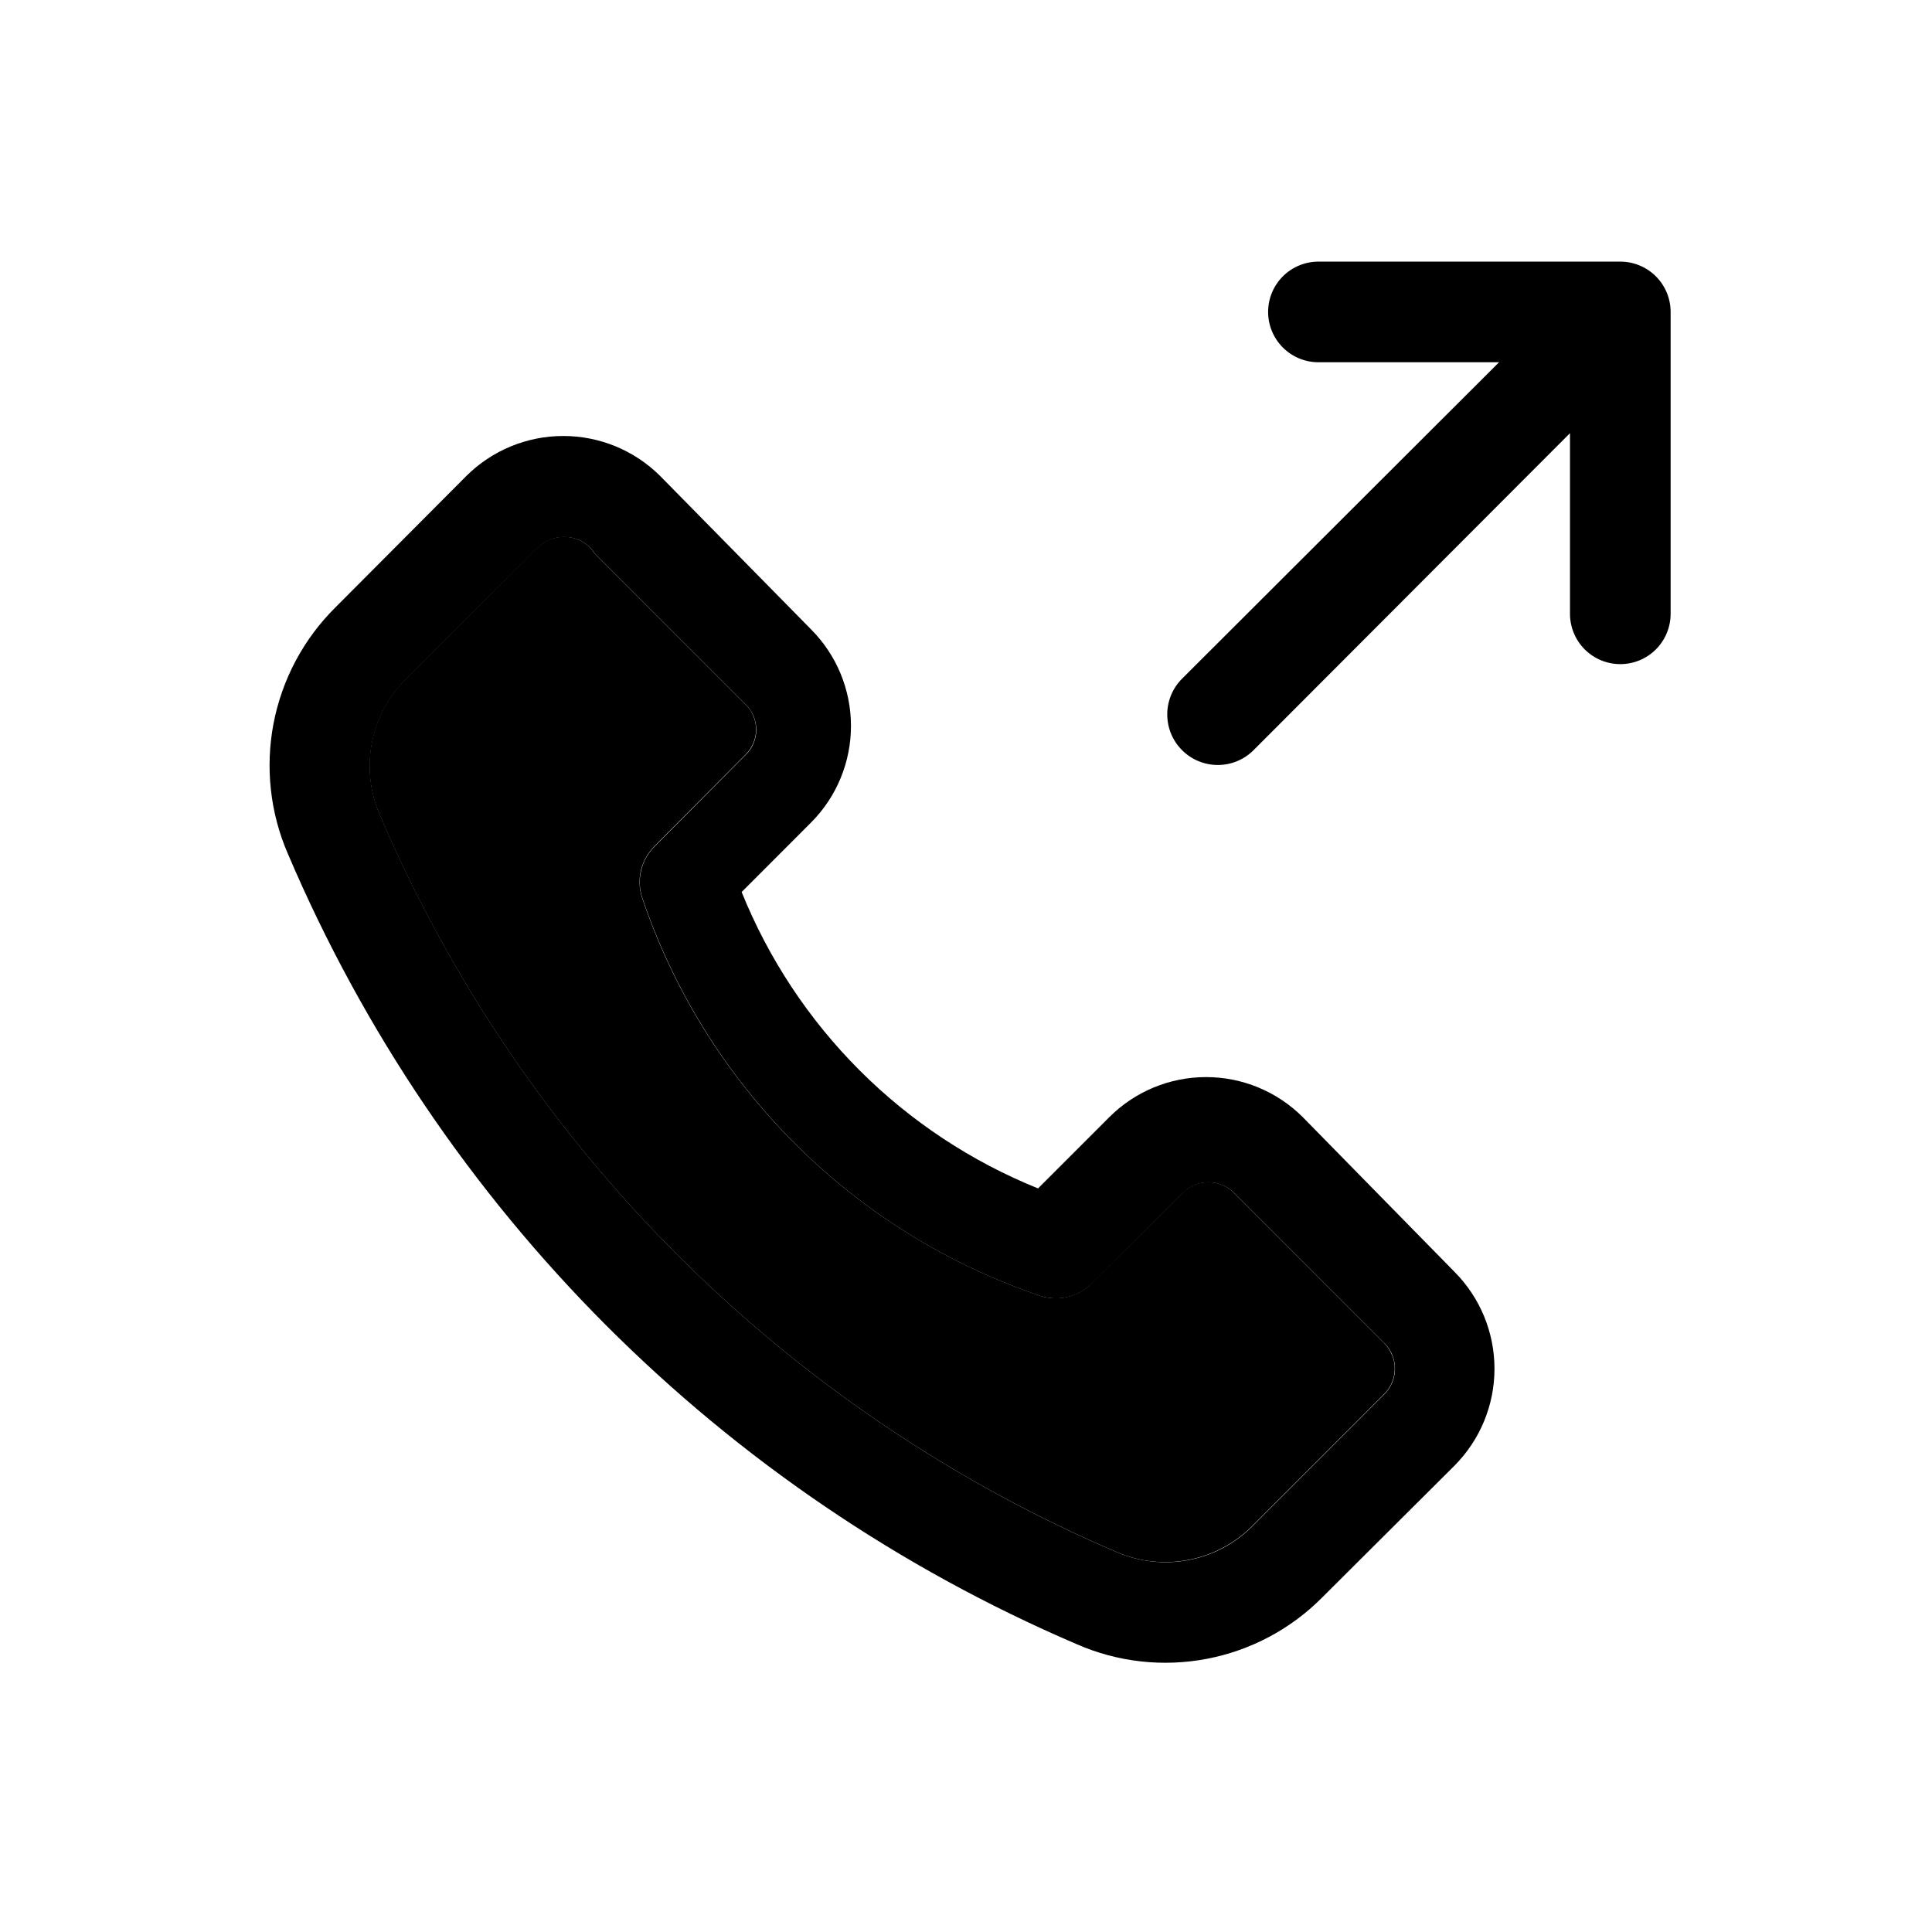 <svg width="24" height="24" viewBox="0 0 24 24" fill="none" xmlns="http://www.w3.org/2000/svg">
<path d="M18.069,15.8c0.318,0.32 0.496,0.752 0.496,1.203c0,0.451 -0.178,0.883 -0.496,1.203l-1.637,1.631c-0.39,0.396 -0.891,0.664 -1.437,0.769c-0.546,0.105 -1.111,0.042 -1.619,-0.181c-4.409,-1.889 -7.92,-5.406 -9.8,-9.819c-0.221,-0.509 -0.282,-1.074 -0.178,-1.619c0.105,-0.545 0.371,-1.046 0.765,-1.438l1.631,-1.637c0.32,-0.318 0.752,-0.496 1.203,-0.496c0.451,0 0.883,0.178 1.203,0.496l1.875,1.906c0.318,0.319 0.496,0.75 0.496,1.2c0,0.45 -0.178,0.881 -0.496,1.2l-0.862,0.863c0.335,0.83 0.833,1.583 1.466,2.216c0.632,0.632 1.386,1.131 2.216,1.466l0.887,-0.887c0.319,-0.318 0.75,-0.496 1.2,-0.496c0.45,0 0.881,0.178 1.2,0.496zM17.2,16.688l-1.875,-1.875c-0.084,-0.081 -0.196,-0.126 -0.312,-0.126c-0.117,0 -0.229,0.045 -0.312,0.126l-1.144,1.137c-0.081,0.079 -0.182,0.135 -0.292,0.162c-0.11,0.026 -0.225,0.022 -0.333,-0.011c-1.153,-0.388 -2.2,-1.037 -3.059,-1.897c-0.86,-0.86 -1.509,-1.907 -1.897,-3.059c-0.034,-0.108 -0.038,-0.223 -0.011,-0.333c0.026,-0.11 0.082,-0.211 0.162,-0.292l1.137,-1.144c0.042,-0.041 0.075,-0.089 0.097,-0.143c0.023,-0.054 0.034,-0.111 0.034,-0.169c0,-0.058 -0.012,-0.116 -0.034,-0.169c-0.023,-0.054 -0.056,-0.102 -0.097,-0.143l-1.875,-1.875c-0.041,-0.065 -0.099,-0.118 -0.166,-0.154c-0.068,-0.036 -0.144,-0.054 -0.221,-0.052c-0.119,0 -0.234,0.048 -0.319,0.131l-1.637,1.631c-0.219,0.217 -0.367,0.494 -0.425,0.797c-0.058,0.302 -0.023,0.615 0.1,0.897c1.76,4.116 5.04,7.396 9.156,9.156c0.281,0.12 0.591,0.154 0.891,0.096c0.3,-0.058 0.575,-0.204 0.791,-0.421l1.631,-1.631c0.043,-0.041 0.077,-0.09 0.101,-0.144c0.024,-0.054 0.037,-0.113 0.038,-0.172c0.001,-0.059 -0.009,-0.118 -0.031,-0.173c-0.022,-0.055 -0.054,-0.105 -0.095,-0.148z" fill="black"/>
<path d="M17.295,16.836c0.022,0.055 0.032,0.114 0.031,0.173c-0.001,0.059 -0.014,0.118 -0.038,0.172c-0.024,0.054 -0.058,0.103 -0.101,0.144l-1.631,1.631c-0.215,0.216 -0.491,0.363 -0.791,0.421c-0.3,0.058 -0.61,0.025 -0.891,-0.096c-4.116,-1.76 -7.396,-5.04 -9.156,-9.156c-0.123,-0.282 -0.158,-0.595 -0.1,-0.897c0.058,-0.302 0.206,-0.58 0.425,-0.797l1.637,-1.631c0.085,-0.084 0.199,-0.131 0.319,-0.131c0.077,-0.002 0.153,0.016 0.221,0.052c0.068,0.036 0.125,0.089 0.166,0.154l1.875,1.875c0.042,0.041 0.075,0.089 0.097,0.143c0.023,0.054 0.034,0.111 0.034,0.169c0,0.058 -0.012,0.116 -0.034,0.169c-0.023,0.054 -0.056,0.102 -0.097,0.143l-1.137,1.144c-0.079,0.081 -0.135,0.182 -0.162,0.292c-0.026,0.11 -0.022,0.225 0.011,0.333c0.388,1.153 1.037,2.2 1.897,3.059c0.86,0.86 1.907,1.509 3.059,1.897c0.108,0.034 0.223,0.038 0.333,0.011c0.11,-0.026 0.211,-0.082 0.292,-0.162l1.144,-1.137c0.084,-0.081 0.196,-0.126 0.312,-0.126c0.117,0 0.229,0.045 0.312,0.126l1.875,1.875c0.041,0.043 0.073,0.093 0.095,0.148z" fill="black"/>
<path d="M16.378,4.5c-0.166,0 -0.325,-0.066 -0.442,-0.183c-0.117,-0.117 -0.183,-0.276 -0.183,-0.442c0,-0.166 0.066,-0.325 0.183,-0.442c0.117,-0.117 0.276,-0.183 0.442,-0.183h3.75c0.166,0 0.325,0.066 0.442,0.183c0.117,0.117 0.183,0.276 0.183,0.442v3.75c0,0.166 -0.066,0.325 -0.183,0.442c-0.117,0.117 -0.276,0.183 -0.442,0.183c-0.166,0 -0.325,-0.066 -0.442,-0.183c-0.117,-0.117 -0.183,-0.276 -0.183,-0.442v-2.244l-3.931,3.938c-0.118,0.118 -0.277,0.184 -0.444,0.184c-0.167,0 -0.326,-0.066 -0.444,-0.184c-0.118,-0.118 -0.184,-0.277 -0.184,-0.444c0,-0.166 0.066,-0.326 0.184,-0.444l3.938,-3.931z" fill="black"/>
</svg>
